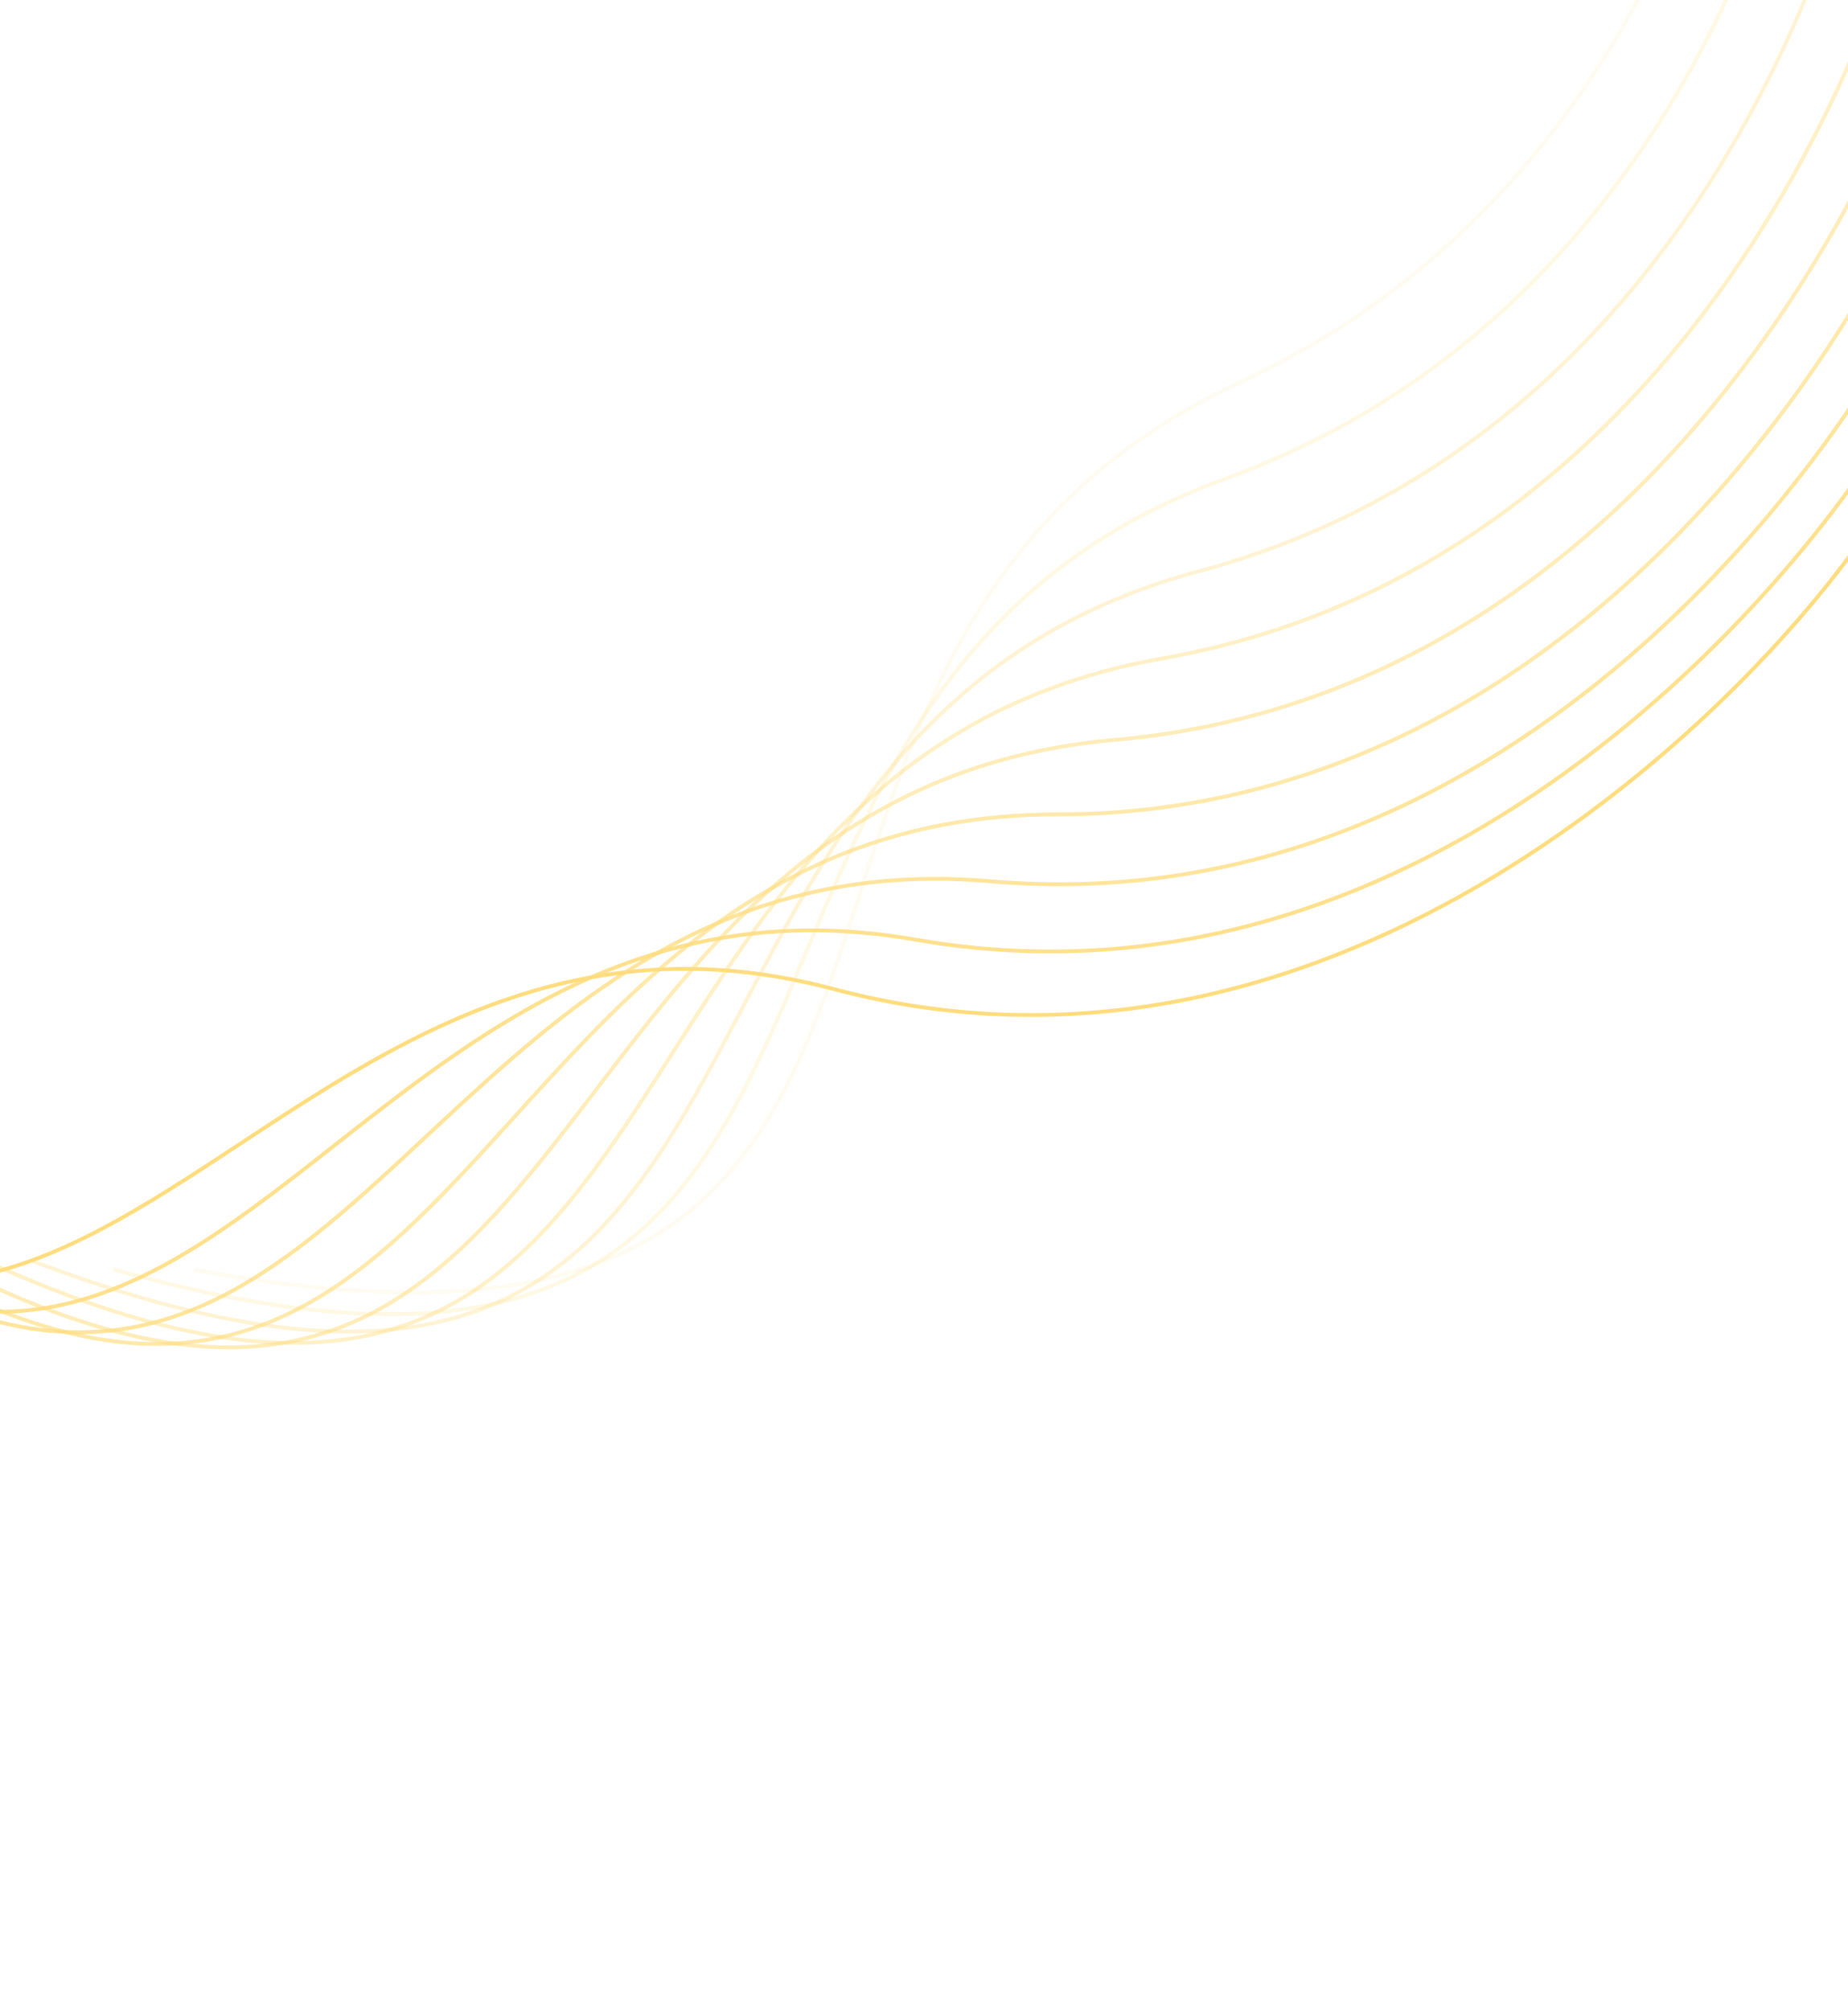 <svg width="1440" height="1566" viewBox="0 0 1440 1566" fill="none" xmlns="http://www.w3.org/2000/svg">
<g opacity="0.5">
<path opacity="0.111" d="M1383.68 -501.369C1398.59 -306.55 1335.84 126.121 965.533 298.253C502.651 513.418 842.974 1117.63 151.276 989.353" stroke="#FFBB00" stroke-width="3"/>
<path opacity="0.222" d="M1436.58 -385.717C1434.79 -190.437 1335.8 234.752 954.204 373.27C477.214 546.416 763.047 1178.15 88.534 989.071" stroke="#FFBB00" stroke-width="3"/>
<path opacity="0.333" d="M1476.71 -268.083C1458.24 -73.771 1323.82 340.915 933.965 445.165C446.646 575.477 675.786 1229.83 23.767 981.978" stroke="#FFBB00" stroke-width="3"/>
<path opacity="0.444" d="M1504.01 -149.604C1469.01 42.32 1300.24 443.567 905.171 513.167C411.337 600.167 582.021 1272.06 -42.419 967.926" stroke="#FFBB00" stroke-width="3"/>
<path opacity="0.556" d="M1518.53 -31.409C1467.27 156.724 1265.45 541.7 868.23 576.537C371.7 620.084 482.617 1304.32 -109.422 946.816" stroke="#FFBB00" stroke-width="3"/>
<path opacity="0.667" d="M1520.41 85.386C1453.29 268.357 1219.97 634.355 823.627 634.584C328.193 634.87 378.497 1326.13 -176.618 918.603" stroke="#FFBB00" stroke-width="3"/>
<path opacity="0.778" d="M1509.92 199.691C1427.44 376.166 1164.38 720.625 771.903 686.662C281.306 644.208 270.619 1337.14 -243.384 883.299" stroke="#FFBB00" stroke-width="3"/>
<path opacity="0.889" d="M1487.37 310.447C1390.16 479.142 1099.33 799.66 713.644 732.179C231.54 647.828 159.958 1337.06 -309.111 840.968" stroke="#FFBB00" stroke-width="3"/>
<path d="M1453.21 416.635C1341.99 576.323 1025.55 870.68 649.495 770.602C179.43 645.505 47.521 1325.7 -373.187 791.726" stroke="#FFBB00" stroke-width="3"/>
</g>
</svg>
